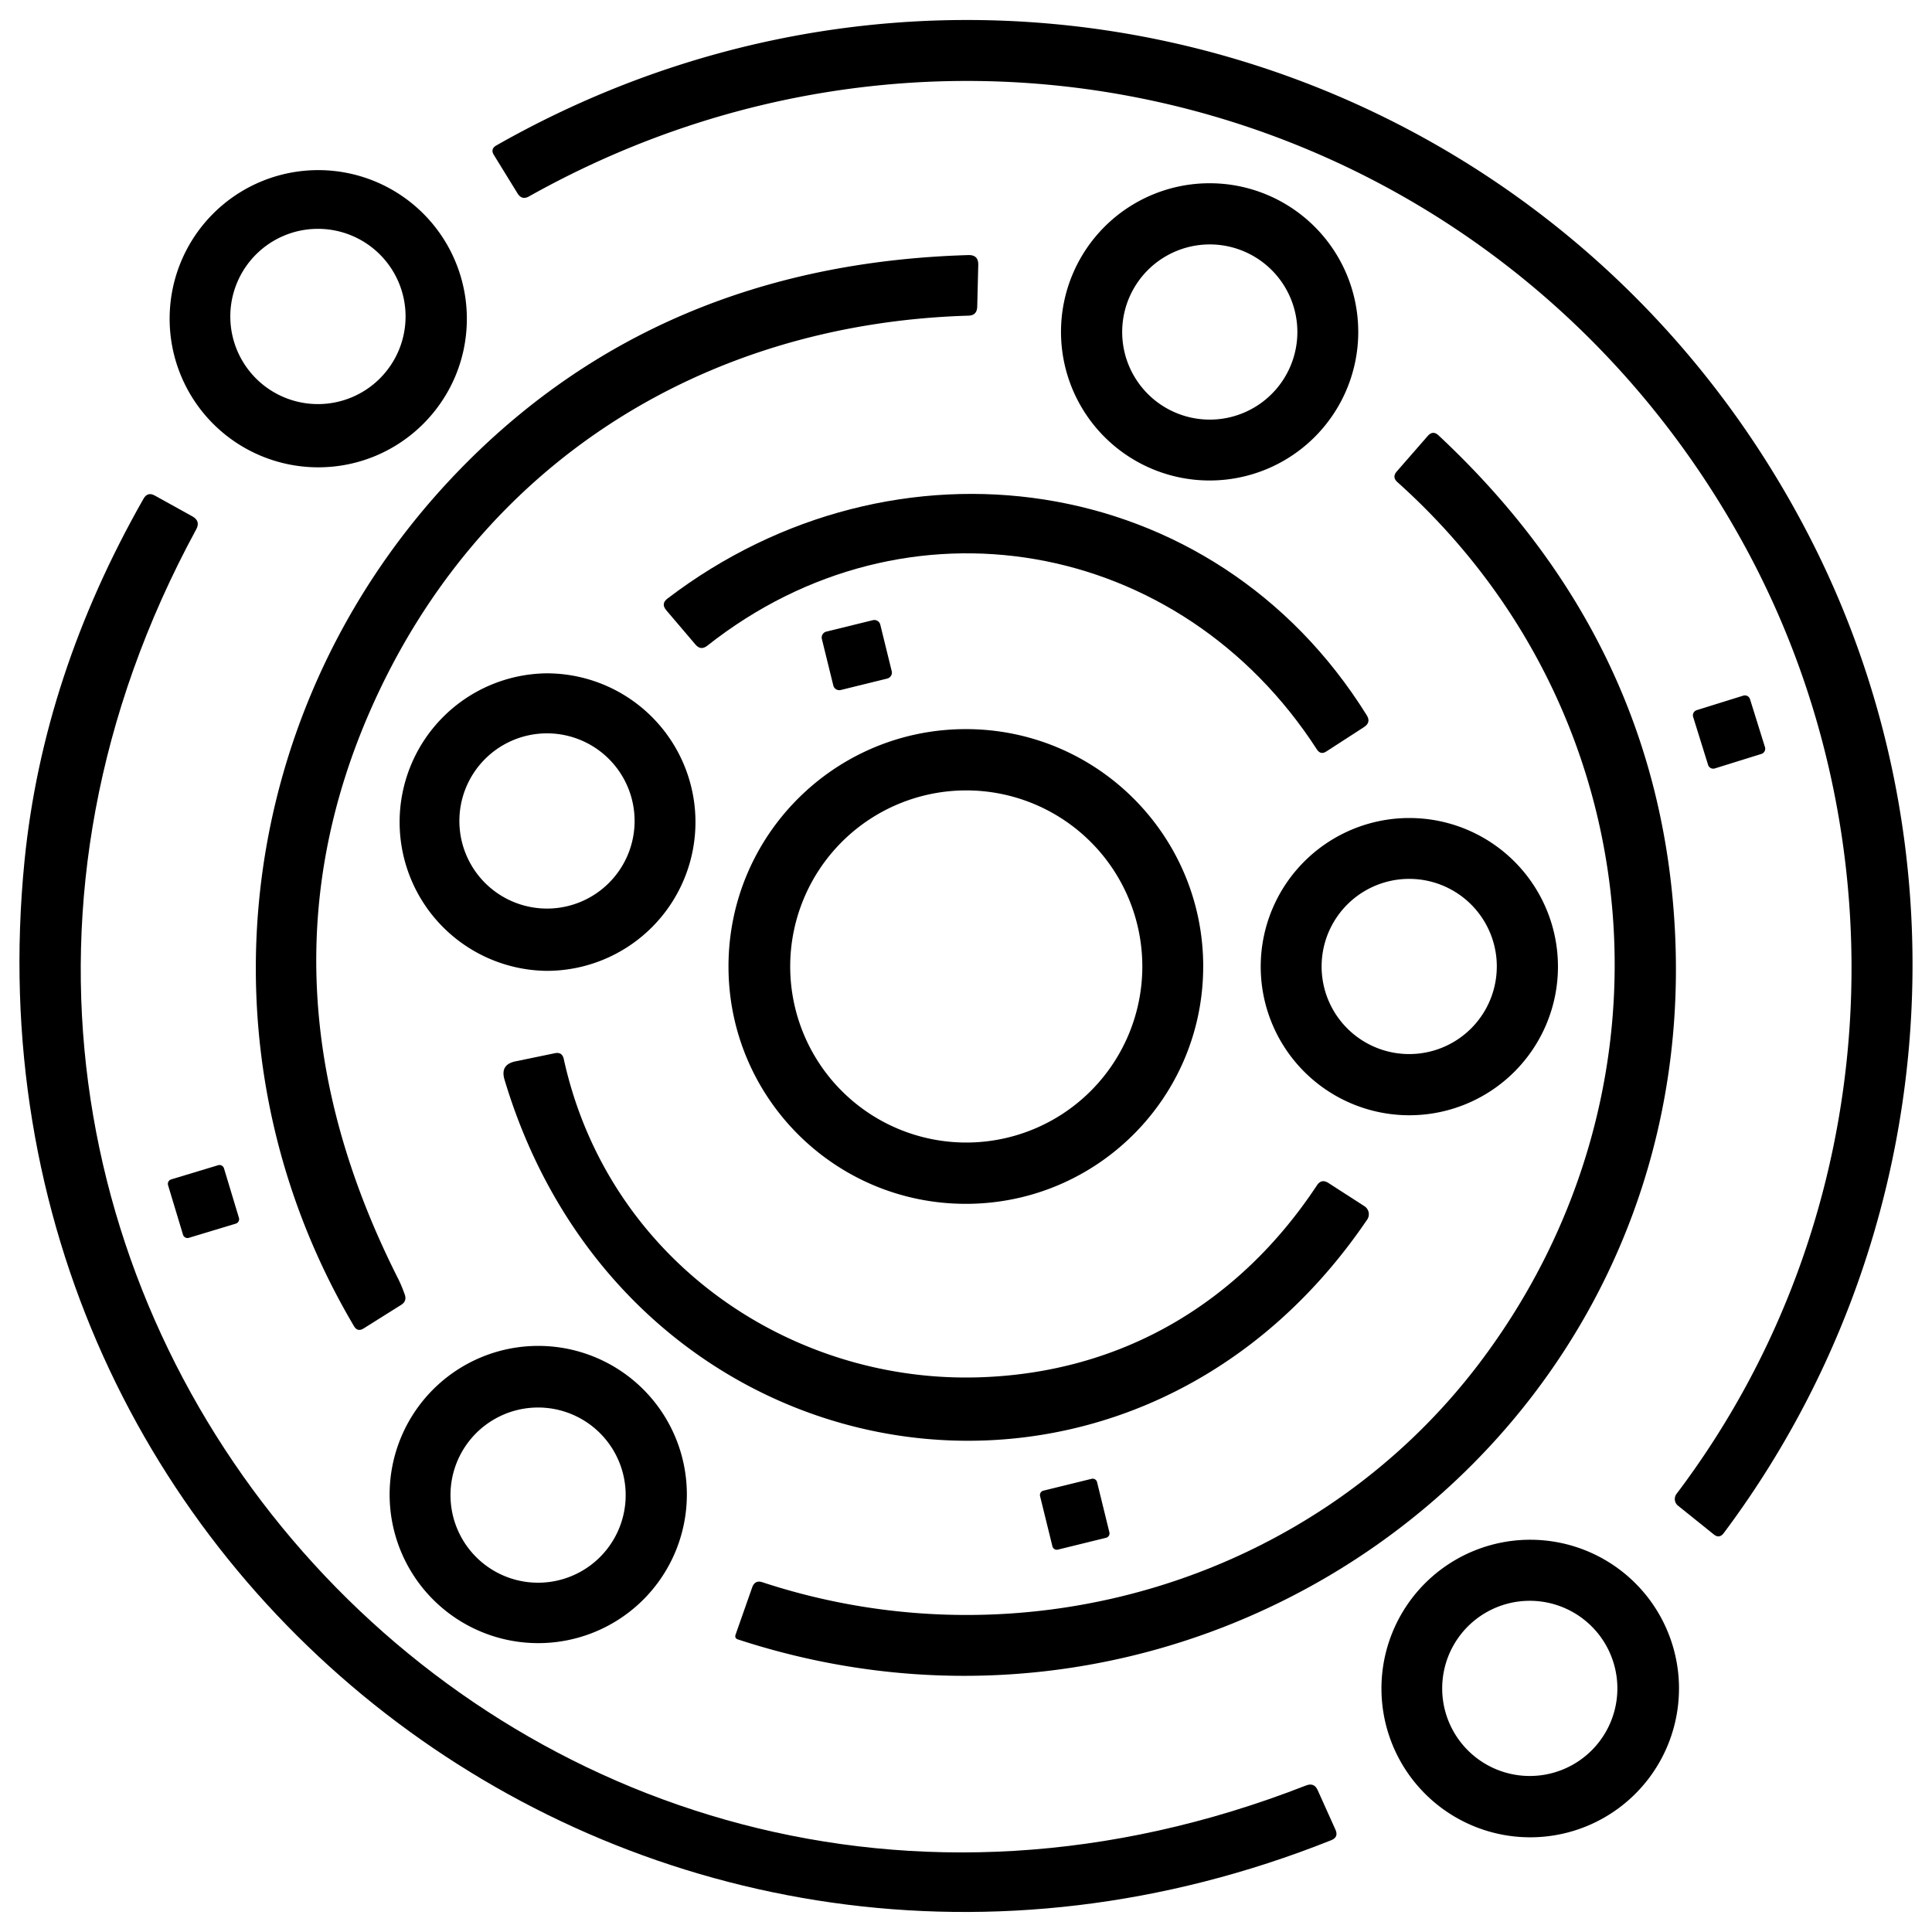 <svg xmlns="http://www.w3.org/2000/svg" width="99.213" height="99.213" xml:space="preserve"><path d="M86.092 76.717c10.818-14.312 11.71-33.57 3.546-48.602C77.396 5.58 49.59-2.48 27.168 10.085c-.245.14-.443.088-.593-.157L25.36 7.956c-.125-.205-.082-.367.128-.487C49.815-6.362 80.328 2.85 93.004 27.726c8.292 16.275 6.604 36.188-4.49 51.008-.15.195-.32.215-.51.06l-1.845-1.483a.438.438 0 0 1-.067-.594zM23.974 16.368c0 4.215-3.417 7.63-7.632 7.63a7.631 7.631 0 1 1 0-15.262 7.632 7.632 0 0 1 7.632 7.632zm-3.148-.022a4.5 4.5 0 1 0-8.998 0 4.5 4.5 0 0 0 8.998 0z"/><path d="M69.75 17.042a7.632 7.632 0 1 1-15.265 0 7.632 7.632 0 0 1 15.264 0zm-3.127.008a4.498 4.498 0 0 0-8.996 0 4.498 4.498 0 0 0 8.996 0zM20.443 65.659c.12.24.235.515.345.825.075.225.013.399-.187.524l-1.935 1.215c-.205.125-.367.085-.487-.12-8.366-14.146-6.117-31.944 5.24-43.79 6.862-7.161 15.631-10.9 26.307-11.214.35-.011.52.159.51.51l-.053 2.144c-.01.3-.162.452-.457.457-13.772.413-25.212 7.767-30.7 20.249-4.138 9.41-3.665 19.145 1.417 29.2zM37.776 83.937l.854-2.43c.095-.254.27-.34.524-.254 13.472 4.43 28.354-.105 36.795-11.223 10.652-14.042 8.966-33.488-4.19-45.273-.19-.17-.2-.353-.03-.548l1.597-1.83c.175-.193.357-.201.547-.021 7.577 7.077 11.623 15.546 12.138 25.407 1.356 26.028-23.854 44.358-48.107 36.427-.13-.04-.173-.125-.128-.255z"/><path d="M10.075 27.186c-20.713 38.15 16.358 80.396 56.991 64.503.28-.11.48-.03.6.239l.914 2.032c.115.255.043.435-.217.539C33.615 108.36-2.429 81.275 1.26 44.196c.635-6.348 2.671-12.543 6.11-18.585.14-.245.331-.3.576-.165l1.935 1.072c.285.16.35.383.195.668zM34.275 30.739c11.635-8.876 28.022-6.68 35.91 5.99.154.244.11.447-.136.606l-1.934 1.252c-.195.13-.357.098-.487-.097-7.024-10.878-21.089-13.404-31.307-5.331-.226.176-.428.155-.607-.06l-1.5-1.762c-.189-.223-.17-.423.061-.598z"/><path d="m42.436 32.434 2.388-.586a.315.315 0 0 1 .381.23l.587 2.388a.316.316 0 0 1-.23.38l-2.389.588a.316.316 0 0 1-.38-.23l-.588-2.39a.315.315 0 0 1 .231-.38zM35.714 42.217a7.64 7.64 0 0 1-7.64 7.639 7.64 7.64 0 0 1 0-15.279 7.64 7.64 0 0 1 7.64 7.64zm-3.126.008a4.499 4.499 0 1 0-8.997.001 4.499 4.499 0 0 0 8.997-.001zM87.13 36.468l2.391-.745a.277.277 0 0 1 .347.183l.768 2.462a.279.279 0 0 1-.183.348l-2.39.744a.277.277 0 0 1-.349-.182l-.767-2.463a.278.278 0 0 1 .183-.347zM61.787 49.63c0 6.733-5.457 12.19-12.189 12.19S37.41 56.363 37.41 49.63s5.457-12.188 12.19-12.188 12.188 5.457 12.188 12.189zm-3.126 0a9.041 9.041 0 1 0-18.082.001 9.041 9.041 0 0 0 18.082 0zM80.005 49.639a7.632 7.632 0 1 1-15.264 0 7.632 7.632 0 0 1 15.264 0zm-3.14-.008a4.498 4.498 0 1 0-8.997 0 4.498 4.498 0 0 0 8.996 0z"/><path d="M28.951 54.384c2.257 10.278 11.584 16.658 21.344 16.344 7.324-.232 13.352-3.831 17.333-9.858.154-.235.352-.275.592-.12l1.845 1.19a.491.491 0 0 1 .15.68l-.009.012c-12.332 18.172-38.068 13.629-44.298-7.19-.155-.515.03-.826.555-.937l2.031-.42c.25-.051.403.049.457.299zM8.791 60.565l2.411-.728a.24.24 0 0 1 .3.16l.767 2.54a.24.24 0 0 1-.16.3l-2.412.729a.24.24 0 0 1-.299-.161l-.767-2.54a.24.24 0 0 1 .16-.3zM35.272 76.747a7.632 7.632 0 1 1-15.264 0 7.632 7.632 0 0 1 15.264 0zm-3.142.03a4.498 4.498 0 1 0-8.996.001 4.498 4.498 0 0 0 8.996 0zM53.581 76.549l2.475-.608a.232.232 0 0 1 .281.17l.633 2.578a.232.232 0 0 1-.17.28l-2.476.608a.232.232 0 0 1-.28-.17l-.634-2.577a.232.232 0 0 1 .171-.281zM86.22 86.71a7.64 7.64 0 0 1-7.64 7.64 7.64 7.64 0 0 1-7.639-7.64 7.639 7.639 0 0 1 7.64-7.64 7.64 7.64 0 0 1 7.64 7.64zm-3.164-.007a4.498 4.498 0 1 0-8.996 0 4.498 4.498 0 0 0 8.996 0z"/></svg>